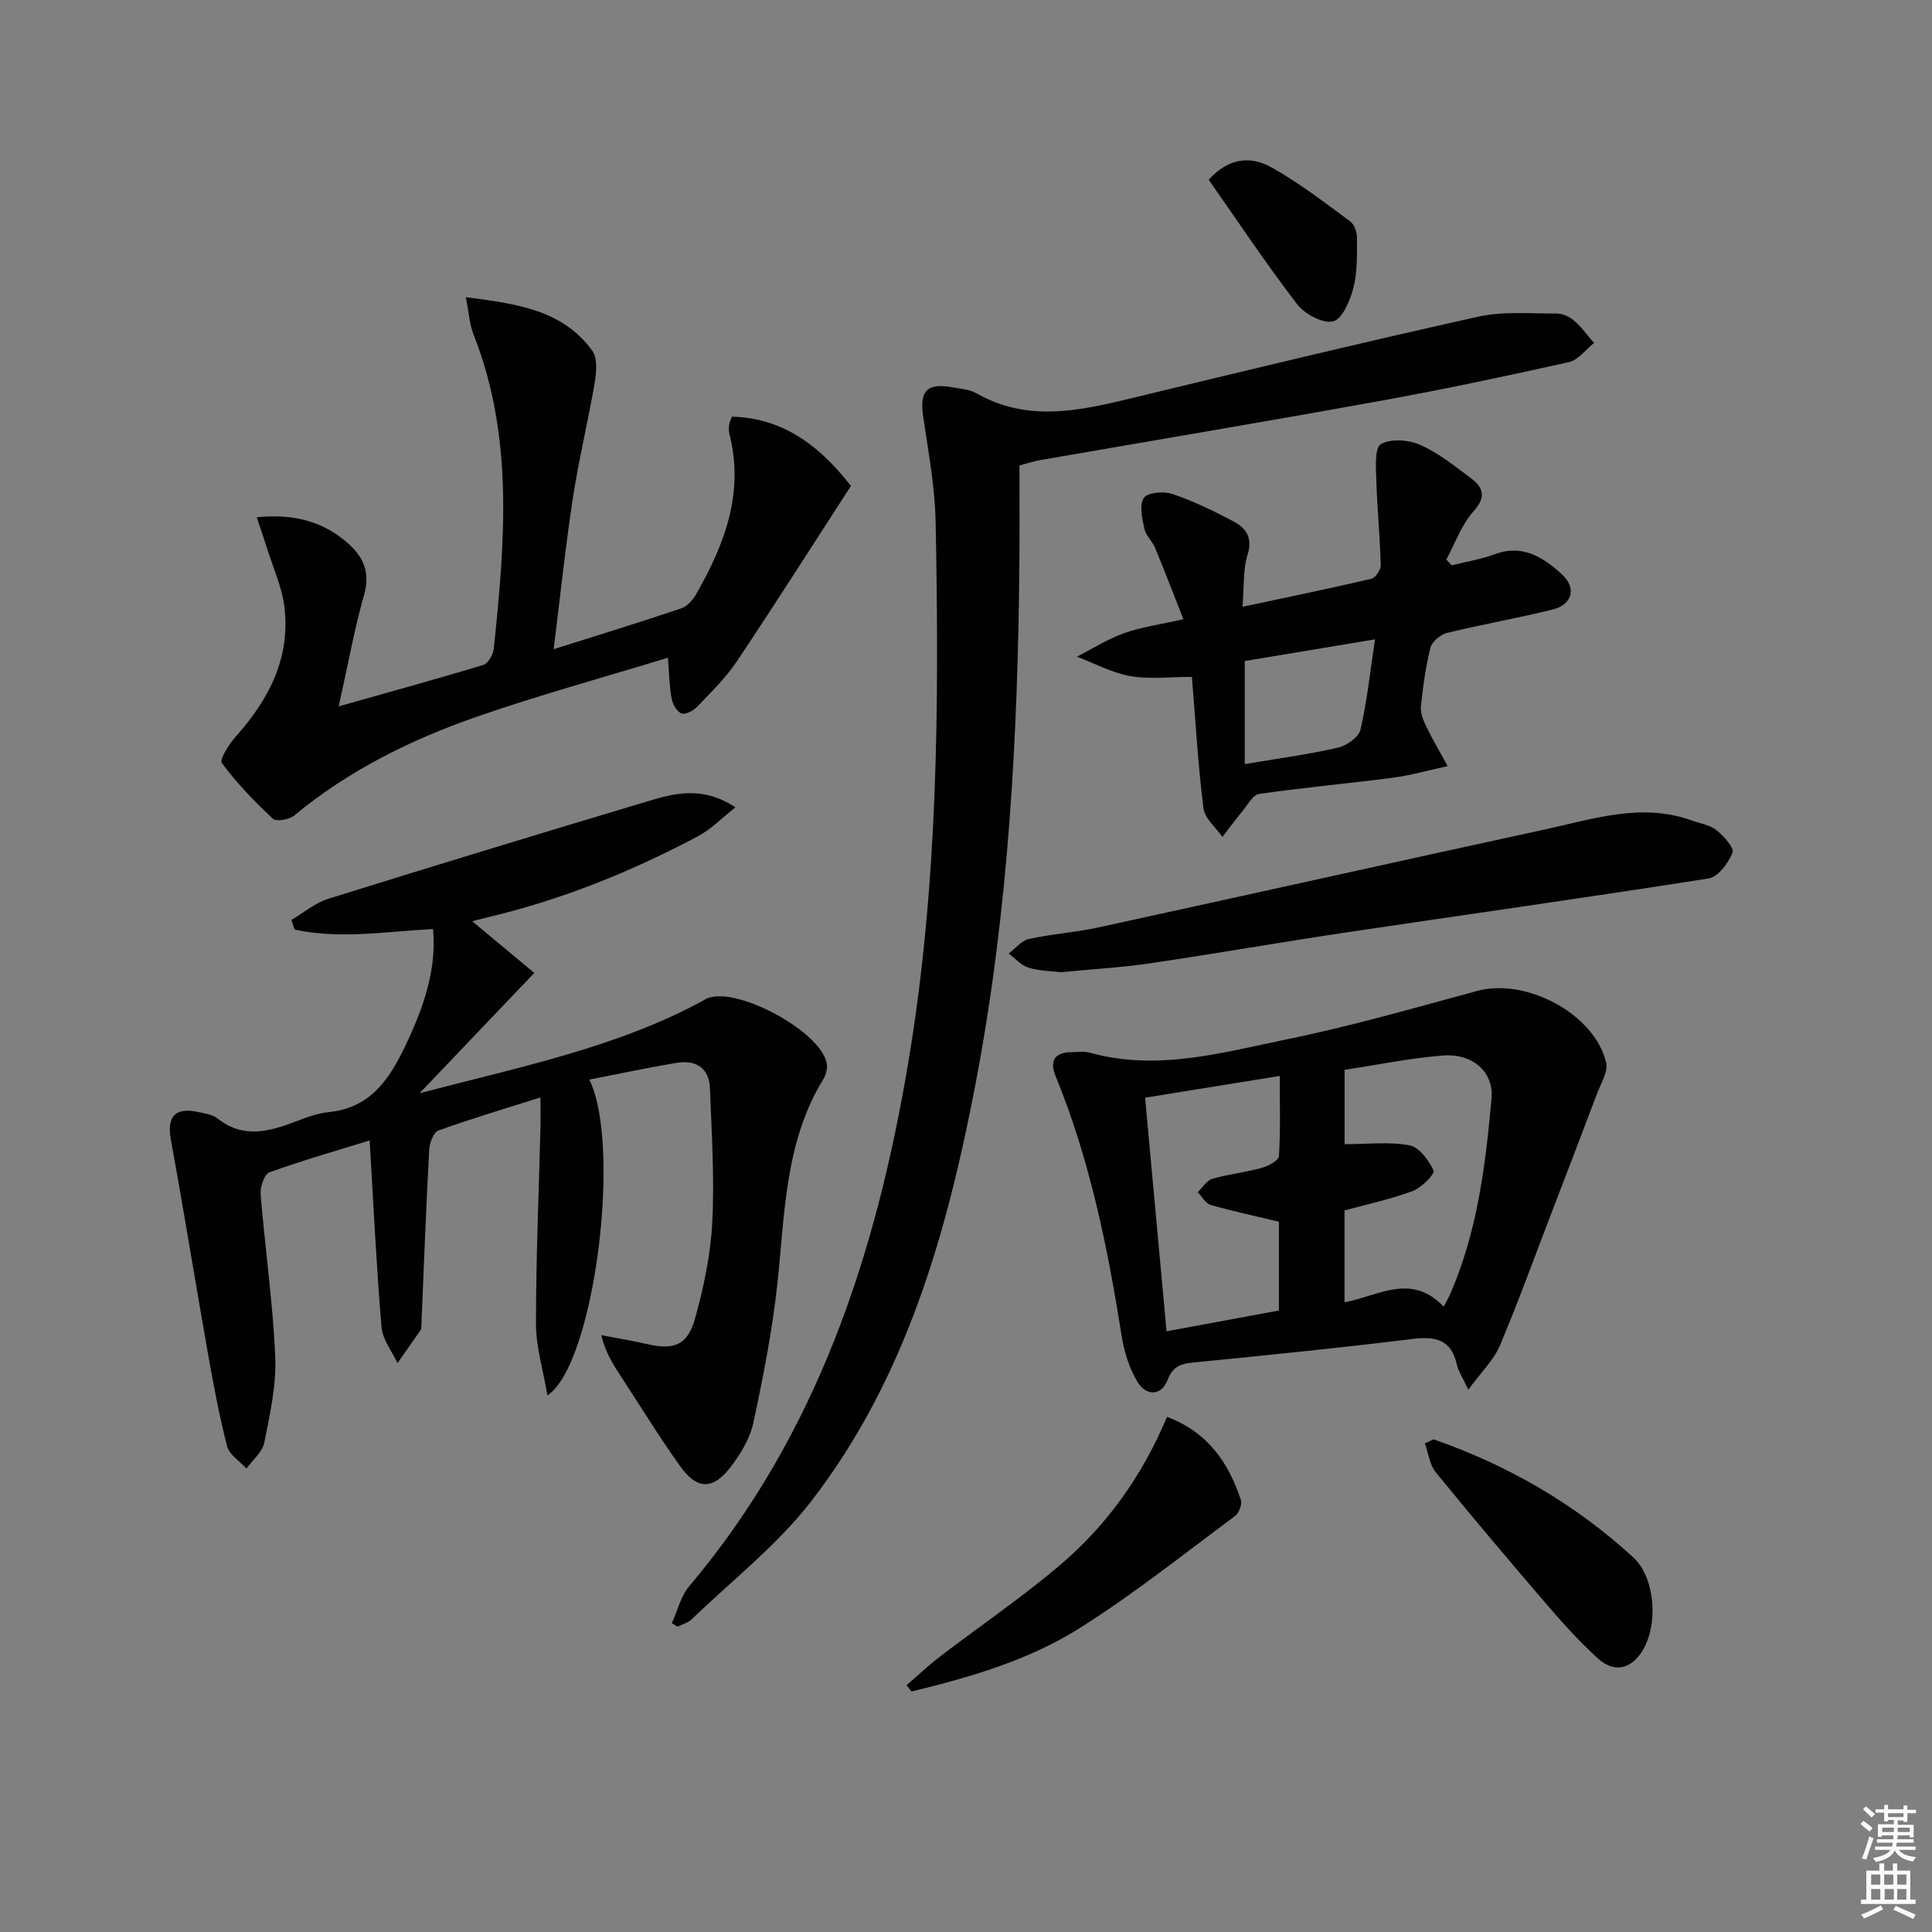 <svg enable-background="new 0 0 400 400" viewBox="0 0 400 400" xmlns="http://www.w3.org/2000/svg"><rect x="0" y="0" width="400" height="400" fill="#808080" stroke="none"/><path d="m385.2 377.6.6-.6c.6.4 1.3.9 1.9 1.5l-.6.7c-.8-.6-1.4-1.1-1.9-1.6zm.3 7.1c.6-1.4 1.1-2.9 1.5-4.5.3.1.6.3.9.4-.5 1.4-1 2.9-1.5 4.4l-.9-.2zm.2-10.1.6-.6c.7.5 1.3 1.1 1.9 1.6l-.7.7c-.6-.6-1.2-1.2-1.8-1.7zm8.4-.8h.8v.9h1.8v.7h-1.8v1.8h-.8v-.3h-1.2v.9h3.3v2.6h-.8v-.4h-2.5c0 .3 0 .6-.1.8h3.4v.7h-3.5c0 .3-.1.6-.1.8h4v.7h-3.5c.7.9 1.9 1.3 3.6 1.5-.2.2-.4.5-.6.9-1.9-.3-3.2-1.1-3.8-2.3-.5 1.1-1.8 2-3.9 2.4-.2-.3-.4-.5-.6-.8 1.9-.4 3.1-.9 3.6-1.7h-3.2v-.7h3.5c.1-.2.1-.5.2-.8h-3.3v-.7h3.4c0-.2 0-.5 0-.8h-2.4v.3h-.8v-2.6h3.3v-.9h-1.2v.3h-.8v-1.8h-1.8v-.7h1.8v-.9h.8v.9h3.2zm-4.4 5.5h2.4c0-.3 0-.6 0-.9h-2.4zm1.2-3.1h3.2v-.8h-3.2zm4.4 2.2h-2.4v.9h2.5v-.9z" fill="#fcfafa"/><path d="m389.2 385.8h.9v1.5h1.8v-1.5h.9v1.5h2.7v6h1.1v.9h-11.3v-.9h1.1v-6h2.7v-1.5zm.2 8.7.5.8c-1.2.6-2.5 1.3-4 1.9-.2-.3-.3-.6-.6-.8 1.6-.6 3-1.3 4.1-1.9zm-2-4.3h1.9v-2.1h-1.9zm0 3.1h1.9v-2.2h-1.9zm2.7-3.1h1.9v-2.1h-1.9zm.1 3.1h1.9v-2.2h-1.9zm2.3 1.3c1.4.6 2.7 1.2 4.1 1.8l-.5.9c-1.5-.7-2.8-1.4-4.1-1.9zm2.2-6.5h-1.9v2.1h1.9zm-1.9 5.2h1.9v-2.2h-1.9z" fill="#fcfafa"/><g fill="#010101"><path d="m76.53 236.11c-6.93 2.15-13.93 4.15-20.76 6.62-1.05.38-1.93 3.02-1.81 4.53.92 11.24 2.54 22.44 3.03 33.69.25 5.88-1.11 11.88-2.27 17.72-.39 1.96-2.41 3.59-3.69 5.37-1.39-1.53-3.56-2.85-4.01-4.61-1.65-6.38-2.85-12.89-4-19.39-2.6-14.68-4.96-29.39-7.64-44.05-.86-4.69.78-6.77 5.44-5.8 1.46.31 3.14.52 4.24 1.39 5.37 4.25 10.77 2.68 16.31.56 2.16-.83 4.42-1.66 6.7-1.89 7.92-.8 11.95-5.85 15.23-12.46 4.8-9.69 7.09-17.55 6.35-25.44-9.54.47-19.18 2.18-28.67.1-.22-.66-.44-1.32-.65-1.98 2.53-1.49 4.89-3.53 7.62-4.38 21.87-6.83 43.78-13.49 65.73-20.07 5.69-1.7 11.54-3.48 18.58 1.13-2.86 2.25-5.04 4.54-7.68 5.94-13.84 7.37-28.29 13.2-43.59 16.82-.91.22-1.82.46-3.23.82 4.34 3.61 8.24 6.86 12.86 10.71-8.53 8.94-15.66 16.41-23.76 24.91 20.9-5.51 40.81-9.44 58.84-19.25.15-.08.28-.19.42-.26 6-3.09 24.62 7.06 25.09 13.73.07.93-.25 2.03-.74 2.84-8 13.05-7.96 27.83-9.52 42.34-1.04 9.7-2.94 19.33-4.99 28.87-.7 3.27-2.67 6.49-4.75 9.19-3.63 4.7-6.91 4.62-10.38-.23-4.34-6.08-8.26-12.47-12.35-18.73-1.59-2.44-3.15-4.9-4-8.42 3.19.61 6.4 1.14 9.56 1.86 5.47 1.26 8.31.26 9.86-5.3 1.81-6.5 3.23-13.27 3.57-19.98.47-9.21-.13-18.49-.49-27.73-.16-4.21-2.93-5.87-6.85-5.23-5.97.98-11.89 2.26-18.12 3.47 6.76 13.6 1.07 58.94-8.67 65.39-.89-5.27-2.36-10.01-2.37-14.75-.01-13.48.58-26.96.92-40.43.05-1.98.01-3.96.01-6.52-7.32 2.32-14.31 4.39-21.14 6.86-1.01.36-1.83 2.59-1.9 4-.66 12.24-1.12 24.5-1.64 36.75-.01.17 0 .36-.09.49-1.6 2.31-3.22 4.62-4.83 6.92-1.15-2.47-3.09-4.88-3.31-7.44-1.07-12.75-1.67-25.52-2.46-38.68z"/><path d="m211.07 96.36c0 6.76.04 13.08-.01 19.4-.29 36.45-2.23 72.79-9.09 108.67-5.91 30.86-14.41 60.98-33.98 86.34-7.02 9.1-16.39 16.39-24.74 24.45-.77.74-1.95 1.06-2.94 1.57-.4-.24-.81-.49-1.21-.73 1.16-2.55 1.82-5.53 3.56-7.6 26.52-31.42 38.72-68.75 45.39-108.49 6.23-37.12 6.39-74.52 5.66-111.96-.14-7.26-1.52-14.52-2.57-21.74-.79-5.38.76-7.07 6.18-6.06 1.63.3 3.43.41 4.81 1.2 10.59 6.05 21.33 3.66 32.21 1.02 23.85-5.78 47.71-11.52 71.67-16.86 5.2-1.16 10.8-.63 16.21-.66 1.23-.01 2.69.62 3.63 1.43 1.57 1.35 2.8 3.09 4.18 4.67-1.72 1.36-3.27 3.53-5.2 3.96-12.94 2.89-25.92 5.65-38.96 8.01-23.5 4.26-47.07 8.2-70.6 12.3-1.31.23-2.57.65-4.2 1.08z"/><path d="m304 287.72c-1.2-2.58-2.07-3.82-2.37-5.18-1.16-5.25-4.46-5.9-9.23-5.32-14.82 1.82-29.68 3.33-44.54 4.79-2.79.27-4.89.43-6.12 3.68-1.28 3.38-4.43 3.33-6.16.53-1.74-2.82-2.82-6.27-3.34-9.58-2.92-18.38-6.59-36.54-13.69-53.84-1.22-2.97-.36-4.91 3.17-4.96 1.33-.02 2.74-.23 3.98.12 13.9 3.87 27.34-.04 40.7-2.77 13.28-2.72 26.36-6.49 39.47-10.04 10.14-2.74 24.33 4.81 26.66 14.86.43 1.88-1.08 4.27-1.86 6.36-3.14 8.33-6.34 16.64-9.53 24.95-3.5 9.12-6.82 18.32-10.63 27.32-1.26 2.95-3.78 5.35-6.51 9.08zm-5.11-17.19c.51-.96.93-1.64 1.25-2.38 5.71-12.95 7.41-26.79 8.66-40.66.51-5.57-3.88-9.45-10.15-8.95-6.86.55-13.64 1.96-20.27 2.96v15.39c4.77 0 9.24-.55 13.45.24 2.01.38 4 3.11 4.99 5.25.3.65-2.52 3.54-4.36 4.22-4.61 1.71-9.46 2.74-14.09 4.01v19.02c6.99-1.28 13.76-6.22 20.52.9zm-34.11-17.59c-5.18-1.24-9.7-2.19-14.13-3.48-1.06-.31-1.79-1.72-2.68-2.62 1-.96 1.85-2.43 3.04-2.78 3.32-.97 6.83-1.33 10.17-2.25 1.38-.38 3.55-1.53 3.61-2.44.34-5.38.17-10.8.17-16.61-9.71 1.57-18.65 3.02-27.88 4.51 1.5 16.31 2.95 32.1 4.44 48.36 8.05-1.49 15.64-2.89 23.27-4.3-.01-6.53-.01-12.63-.01-18.39z"/><path d="m96.45 61.53c10.59 1.36 19.98 2.63 26.16 11.05 1.12 1.53.89 4.44.53 6.58-1.36 8-3.3 15.91-4.53 23.93-1.55 10.14-2.61 20.35-3.98 31.32 9.41-2.98 17.94-5.6 26.39-8.44 1.23-.41 2.41-1.72 3.09-2.91 5.89-10.31 10.03-21.01 6.9-33.22-.16-.63-.11-1.33-.03-1.99.06-.47.32-.92.57-1.58 11.42.28 18.83 6.97 24.63 14.33-8.1 12.5-15.71 24.5-23.61 36.31-2.29 3.42-5.32 6.37-8.18 9.37-.8.84-2.43 1.72-3.28 1.43-.95-.32-1.83-1.89-2.05-3.05-.47-2.39-.48-4.87-.78-8.48-13.56 4.14-26.64 7.73-39.42 12.16-13.71 4.75-26.66 11.15-37.97 20.52-1.02.84-3.69 1.3-4.39.65-3.81-3.56-7.48-7.35-10.56-11.53-.55-.75 1.53-3.98 2.95-5.57 6.8-7.64 11.25-16.21 10-26.68-.5-4.18-2.35-8.19-3.62-12.27-.61-1.95-1.29-3.89-2.12-6.37 7.85-.79 14.05.95 19.21 5.68 2.94 2.7 4.28 5.9 3.04 10.3-2.05 7.26-3.39 14.72-5.27 23.17 10.96-3.1 20.49-5.7 29.94-8.58.99-.3 2.03-2.13 2.16-3.34 2.28-21.88 4.2-43.75-4.15-64.97-.86-2.06-.96-4.43-1.63-7.82z"/><path d="m300.55 117.04c2.98-.74 6.05-1.23 8.91-2.29 5.8-2.15 10.11.66 13.94 4.19 3.08 2.84 2.1 6.25-1.96 7.26-7.24 1.79-14.6 3.07-21.85 4.84-1.35.33-3.11 1.79-3.43 3.05-1 4.01-1.56 8.14-1.98 12.26-.13 1.34.54 2.86 1.16 4.15 1.13 2.38 2.49 4.65 4.39 8.12-4.2.91-7.75 1.93-11.37 2.4-9.22 1.2-18.48 2.03-27.68 3.36-1.31.19-2.4 2.31-3.49 3.62-1.42 1.72-2.75 3.52-4.11 5.28-1.36-1.97-3.65-3.83-3.92-5.94-1.11-8.86-1.62-17.8-2.39-27.2-4.57 0-8.76.54-12.73-.16-3.81-.67-7.4-2.63-11.08-4.02 3.24-1.65 6.36-3.65 9.75-4.86 3.55-1.27 7.37-1.78 12.3-2.9-2.05-5.19-3.9-10.03-5.88-14.82-.57-1.37-1.9-2.5-2.19-3.88-.45-2.12-1.1-4.9-.13-6.4.74-1.14 4.13-1.44 5.9-.84 4.38 1.49 8.59 3.53 12.69 5.7 2.6 1.38 4 3.39 2.89 6.92-.96 3.05-.69 6.49-1.05 10.75 9.38-2 18.06-3.78 26.68-5.8.85-.2 1.97-1.85 1.95-2.8-.16-5.89-.74-11.76-.92-17.64-.08-2.58-.38-6.66.94-7.43 2.05-1.2 5.75-.91 8.14.14 3.74 1.65 7.06 4.34 10.39 6.81 2.6 1.93 3.43 3.85.67 6.93-2.5 2.79-3.82 6.63-5.65 10.01.37.41.74.8 1.11 1.19zm-42.84 41.16c6.98-1.18 13.21-2.01 19.31-3.41 1.8-.41 4.29-2.17 4.65-3.73 1.37-5.89 1.99-11.95 3.01-18.69-9.83 1.64-18.43 3.07-26.97 4.49z"/><path d="m219.57 201.29c-2.11-.27-4.5-.27-6.66-.96-1.52-.48-2.73-1.91-4.08-2.91 1.39-1.04 2.65-2.67 4.19-3.01 4.68-1.04 9.53-1.34 14.22-2.36 30.95-6.74 61.87-13.64 92.83-20.37 9.96-2.17 19.91-5.54 30.25-1.79 1.71.62 3.7.9 5.04 1.98 1.51 1.21 3.73 3.67 3.34 4.66-.86 2.16-2.98 5.03-4.95 5.34-25.07 3.96-50.21 7.47-75.31 11.22-13.45 2.01-26.85 4.37-40.31 6.35-6.06.89-12.21 1.23-18.56 1.85z"/><path d="m241.62 293.34c8.54 3.23 12.73 9.55 15.29 17.19.31.91-.4 2.75-1.22 3.36-10.67 7.9-21.08 16.24-32.31 23.29-10.54 6.62-22.59 10.09-34.66 13.03-.34-.44-.68-.87-1.02-1.31 2.32-2 4.54-4.12 6.97-5.97 8.19-6.26 16.74-12.08 24.6-18.73 9.76-8.25 17.16-18.48 22.35-30.86z"/><path d="m296.8 298c15.41 5.36 29.3 13.38 41.35 24.44 4.86 4.46 5.3 15.24 1.19 20.35-2.71 3.37-5.92 2.99-8.67.44-3.65-3.38-7.04-7.08-10.28-10.86-7.81-9.09-15.55-18.24-23.12-27.54-1.28-1.57-1.54-3.97-2.27-5.98.6-.28 1.2-.56 1.8-.85z"/><path d="m250.25 37.22c4.35-4.84 8.97-4.8 12.97-2.58 5.75 3.19 11 7.29 16.32 11.19.87.64 1.42 2.26 1.41 3.42-.01 3.47.1 7.06-.75 10.36-.67 2.63-2.32 6.49-4.2 6.93-2.15.5-5.89-1.53-7.47-3.59-6.43-8.38-12.3-17.2-18.28-25.73z"/></g></svg>